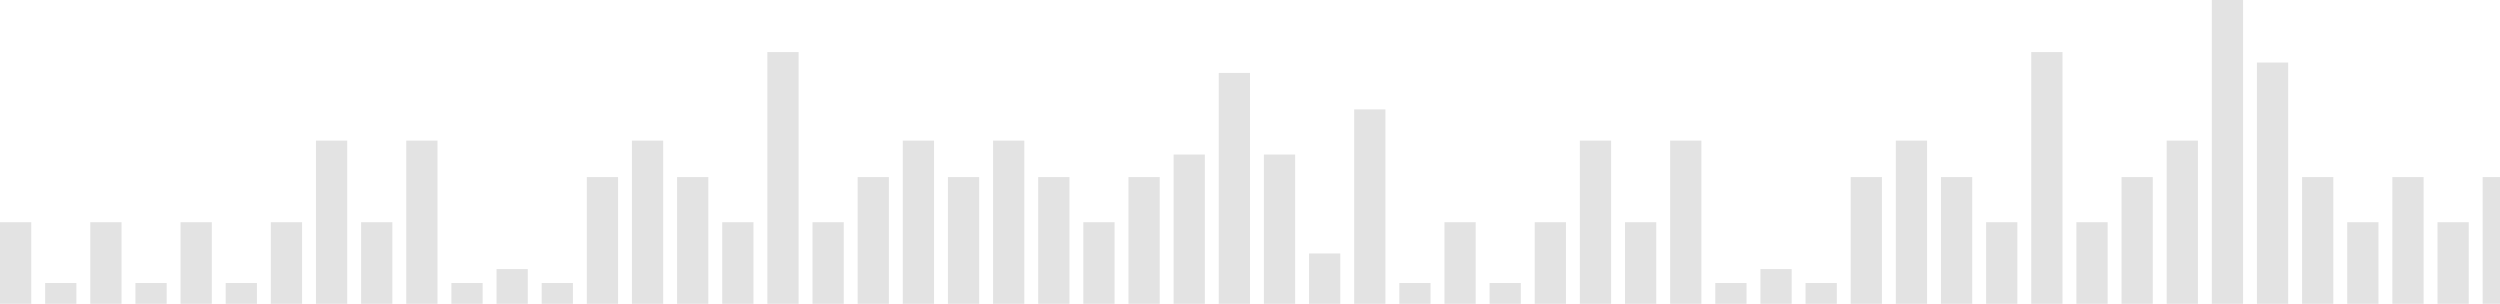 <svg width="1440" height="175" fill="none" xmlns="http://www.w3.org/2000/svg"><g clip-path="url(#clip0_1206_74494)" fill="#E3E3E3"><path d="M0 128h18v47H0zM26 163h18v12H26zM52 128h18v47H52zM78 163h18v12H78zM104 128h18v47h-18zM130 163h18v12h-18zM156 128h18v47h-18zM182 81h18v94h-18zM208 128h18v47h-18zM234 81h18v94h-18zM260 163h18v12h-18zM286 155h18v20h-18zM312 163h18v12h-18zM338 102h18v73h-18zM364 81h18v94h-18zM390 102h18v73h-18zM416 128h18v47h-18zM442 30h18v145h-18zM468 128h18v47h-18zM494 102h18v73h-18zM520 81h18v94h-18zM546 102h18v73h-18zM572 81h18v94h-18zM598 102h18v73h-18zM624 128h18v47h-18zM650 102h18v73h-18zM676 89h18v86h-18zM702 42h18v133h-18zM728 89h18v86h-18zM754 146h18v29h-18zM780 63h18v112h-18zM806 163h18v12h-18zM832 128h18v47h-18zM858 163h18v12h-18zM884 128h18v47h-18zM910 81h18v94h-18zM936 128h18v47h-18zM962 81h18v94h-18zM988 163h18v12h-18zM1014 155h18v20h-18zM1040 163h18v12h-18zM1066 102h18v73h-18zM1092 81h18v94h-18zM1118 102h18v73h-18zM1144 128h18v47h-18zM1170 30h18v145h-18zM1196 128h18v47h-18zM1222 102h18v73h-18zM1248 81h18v94h-18zM1274 0h18v175h-18zM1300 36h18v139h-18zM1326 102h18v73h-18zM1352 128h18v47h-18zM1378 102h18v73h-18zM1404 128h18v47h-18zM1430 102h18v73h-18z"/></g><defs><clipPath id="clip0_1206_74494"><path fill="#fff" d="M0 0h1440v175H0z"/></clipPath></defs></svg>